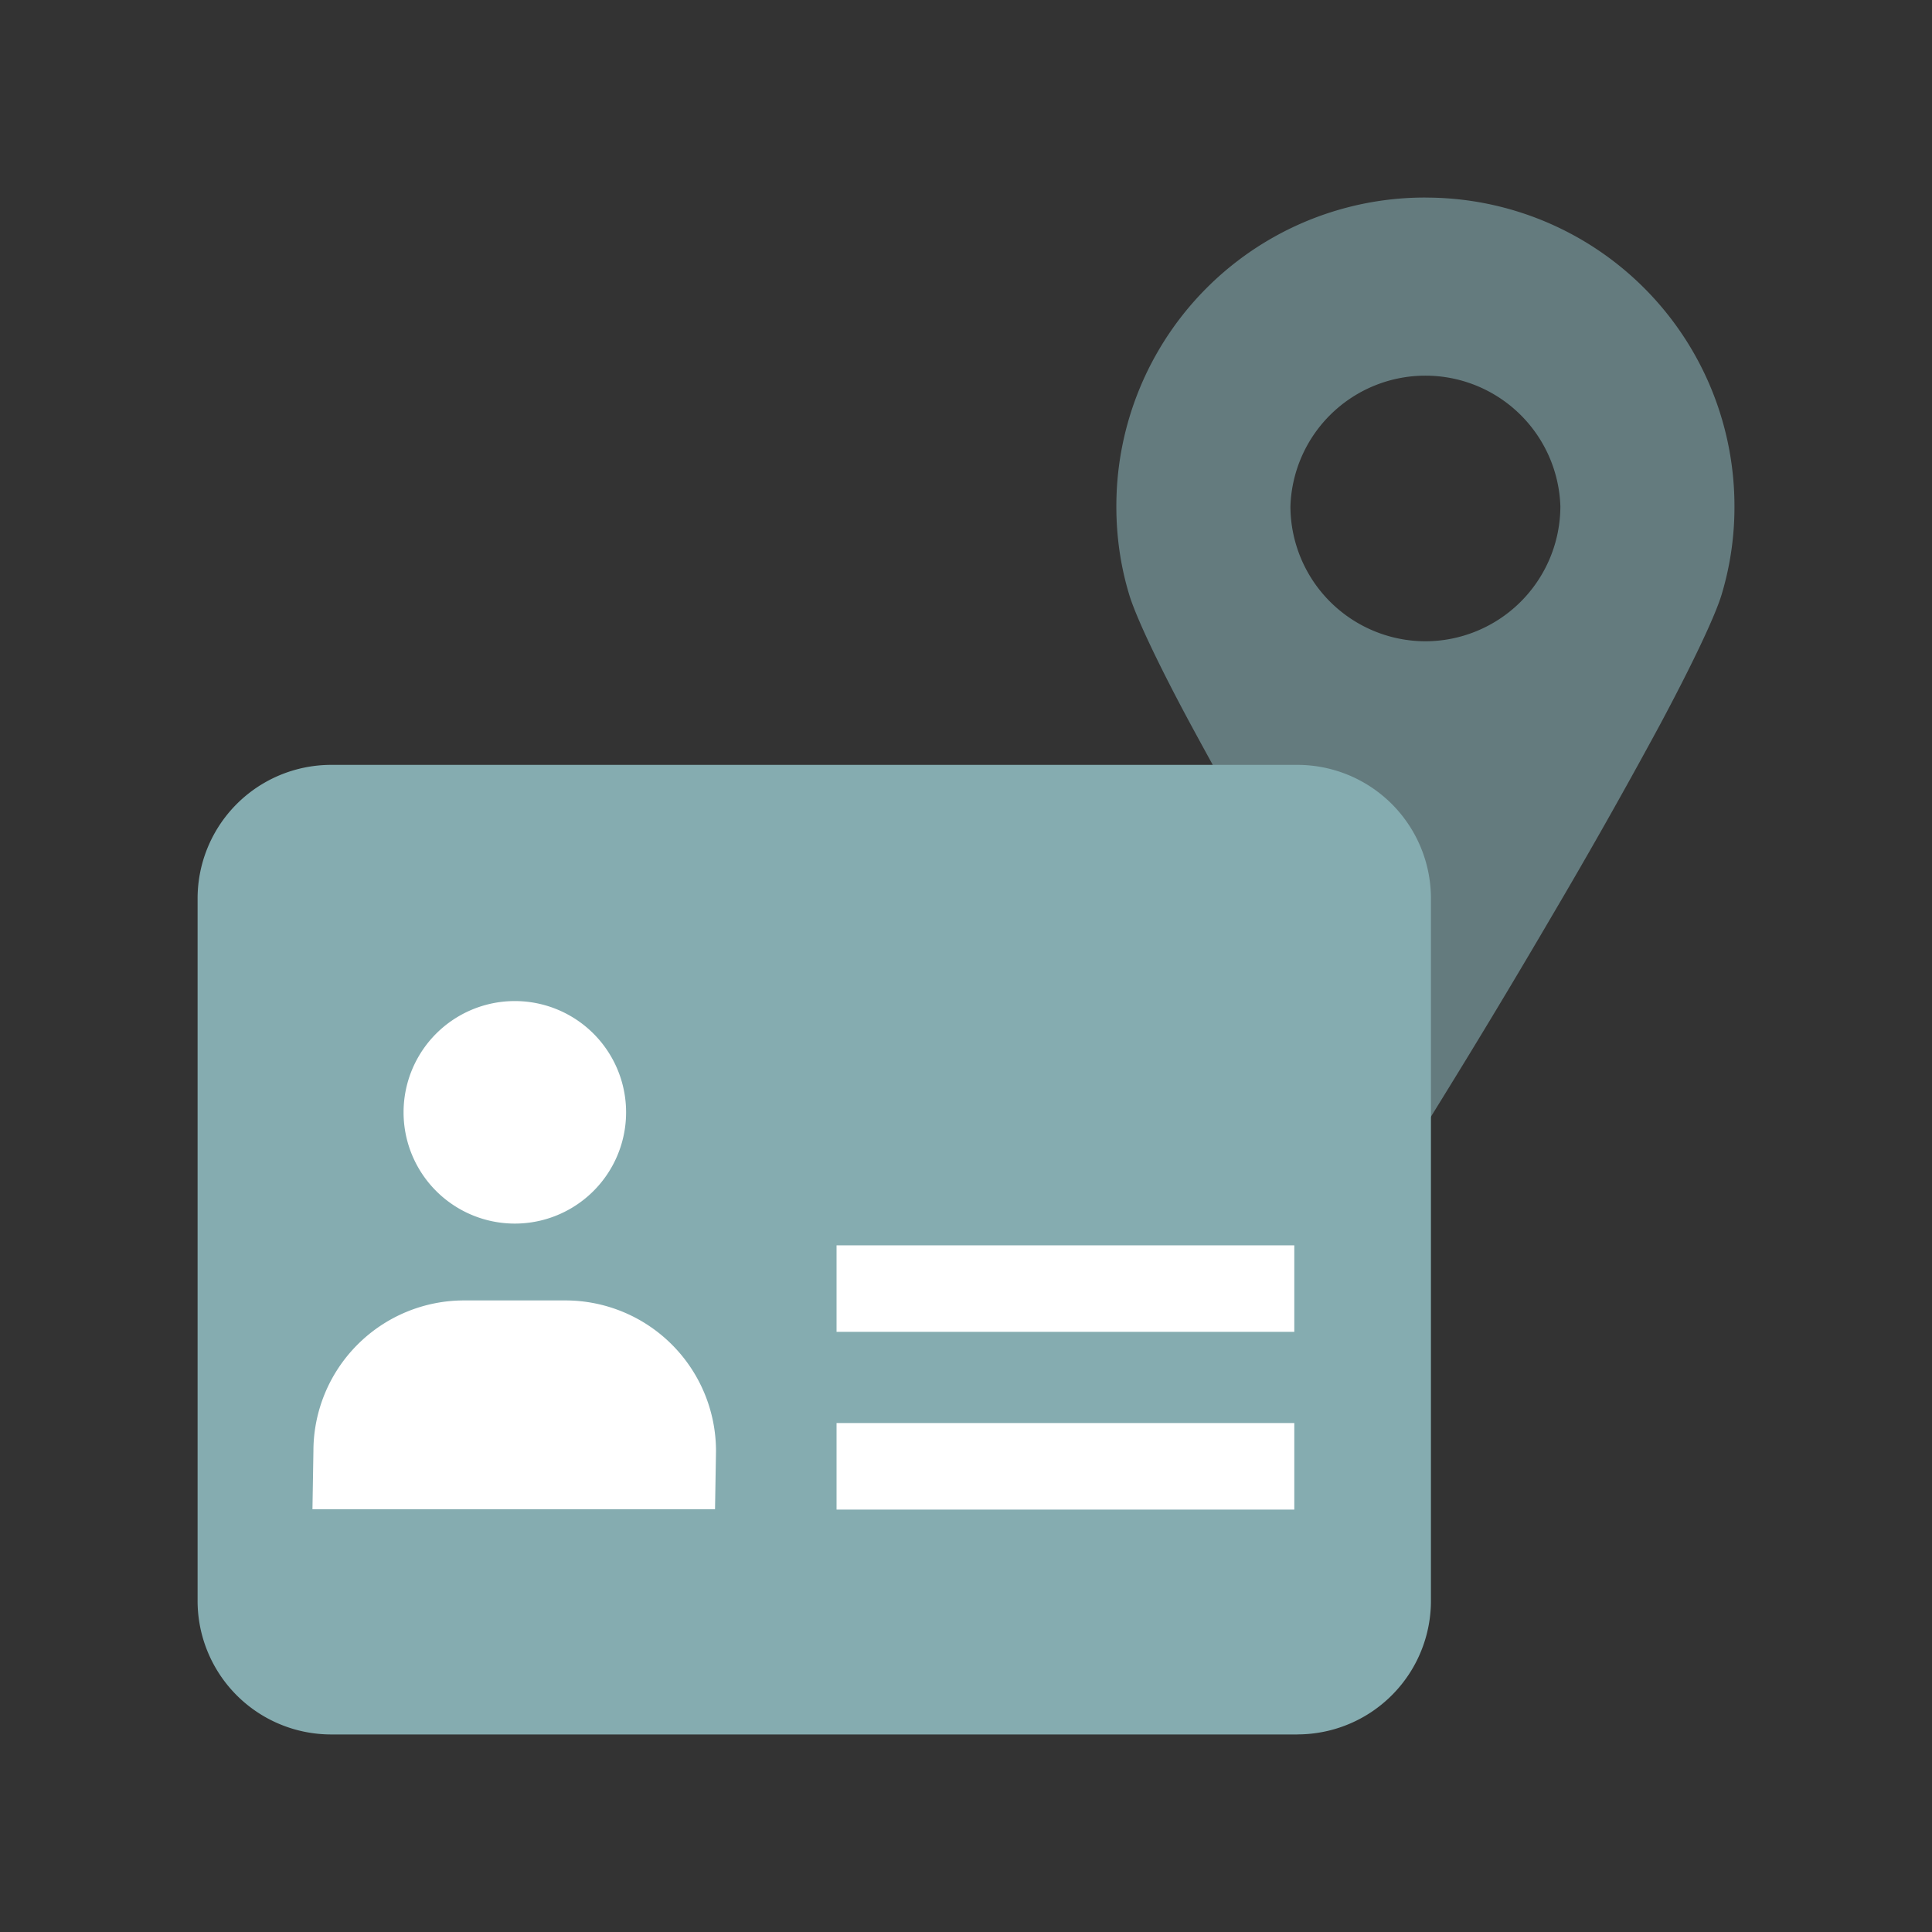 <svg width="40" height="40" fill="none" xmlns="http://www.w3.org/2000/svg"><rect width="100%" height="100%" fill="#333333" stroke="none"/><path d="M0 0h40v40H0z"/><g clip-path="url(#a)"><path opacity=".6" d="M29.512 4.09a6.388 6.388 0 0 0-6.399 6.399c0 .63.09 1.238.263 1.812.139.47.63 1.501 1.28 2.705a122.419 122.419 0 0 0 2.227 3.942c1.349 2.304 2.303 3.832 2.629 4.358.325-.532 1.28-2.054 2.628-4.358a121.709 121.709 0 0 0 2.227-3.942c.644-1.204 1.142-2.241 1.28-2.705a6.275 6.275 0 0 0 .263-1.812 6.388 6.388 0 0 0-6.398-6.398zm0 9.187a2.8 2.8 0 0 1-2.795-2.795 2.796 2.796 0 0 1 5.589 0 2.8 2.8 0 0 1-2.794 2.795z" fill="#85ACB0"/><path d="M26.86 35.91H6.858a2.766 2.766 0 0 1-2.767-2.768v-14.54a2.766 2.766 0 0 1 2.767-2.766H26.86a2.766 2.766 0 0 1 2.766 2.767v14.54a2.766 2.766 0 0 1-2.766 2.766z" fill="#85ACB0"/><path d="M10.659 25.333a2.303 2.303 0 1 0 0-4.607 2.303 2.303 0 0 0 0 4.607zm1.046 1.591H9.609a3.12 3.12 0 0 0-3.12 3.12l-.02 1.203h8.335l.02-1.203a3.12 3.12 0 0 0-3.12-3.12zm15.092-1.141H17.32v1.791h9.477v-1.791zm0 3.679H17.32v1.792h9.477v-1.792z" fill="#fff"/></g><defs><clipPath id="a"><path fill="#fff" transform="translate(4.09 4.09)" d="M0 0h31.818v31.818H0z"/></clipPath></defs></svg>